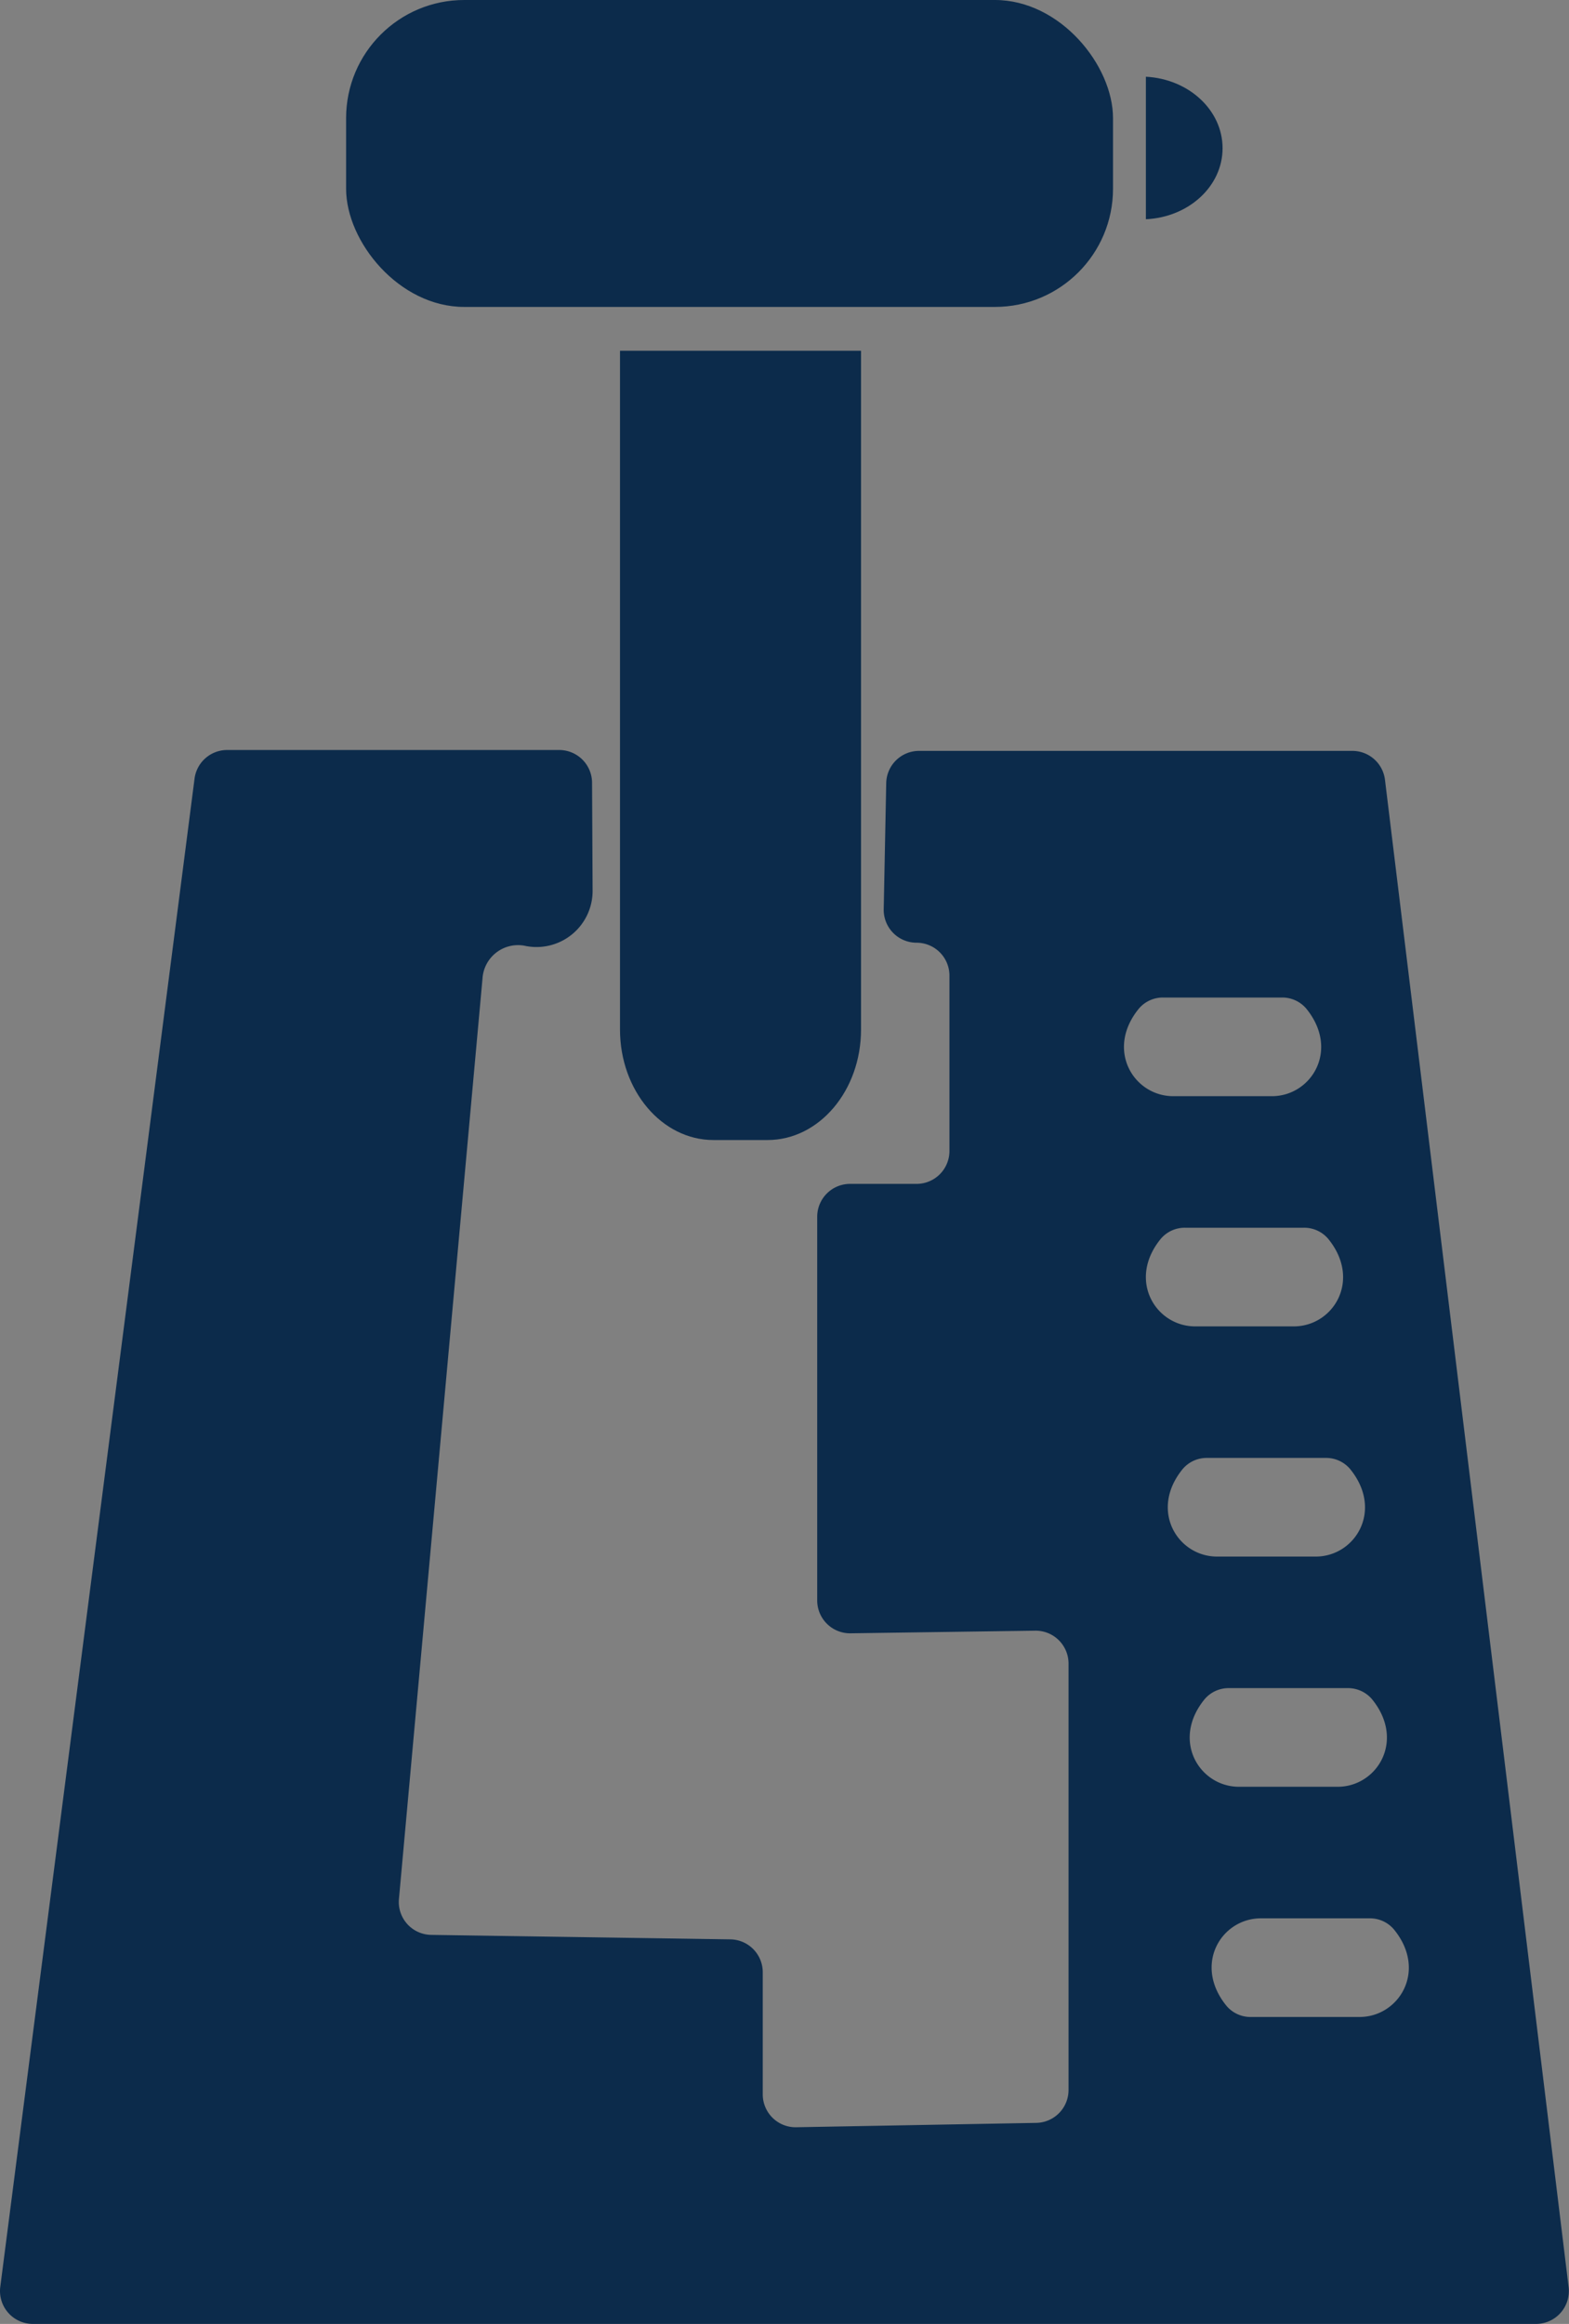 <svg xmlns="http://www.w3.org/2000/svg" viewBox="0 0 143.21 212"><rect x="0" y="0" width="143.21" height="212" fill="#808080" stroke="none"/><defs><style>.cls-1{isolation:isolate;}.cls-2{fill:#fff;}.cls-3{fill:#0c2b4b;mix-blend-mode:soft-light;}</style></defs><g class="cls-1"><g id="Layer_1" data-name="Layer 1"><path class="cls-2" d="M462.39,418.69" transform="translate(-428.41 -340)"/><path class="cls-3" d="M498.47,372H485v61.92c0,5.57,3.82,10.08,8.53,10.08h4.94c4.71,0,8.53-4.51,8.53-10.08V372Z" transform="translate(-428.41 -340)"/><rect class="cls-3" x="31.59" width="70" height="28" rx="10.78"/><path class="cls-3" d="M571.59,548.68,554.82,411.11a3,3,0,0,0-3-2.61H512.3a3,3,0,0,0-3,2.9L509.07,423a3,3,0,0,0,3,3h0a3,3,0,0,1,3,3V445a3,3,0,0,1-3,3H506a3,3,0,0,0-3,3v35a3,3,0,0,0,3,3l16.94-.24a3,3,0,0,1,3,3v38.9a3,3,0,0,1-2.91,3l-22,.4a3,3,0,0,1-3-3V519.92a3,3,0,0,0-2.92-3l-27.38-.41a3,3,0,0,1-2.91-3.24l7.63-84a3.25,3.25,0,0,1,3.81-3,5.12,5.12,0,0,0,6.24-5l-.05-9.9a3,3,0,0,0-3-2.95H449.11a3,3,0,0,0-2.94,2.59L428.43,548.66a3,3,0,0,0,2.94,3.34H568.65A3,3,0,0,0,571.59,548.68ZM535.5,440c-3.61,0-6.22-4.24-3.13-8a2.87,2.87,0,0,1,2.22-1h10.82a2.87,2.87,0,0,1,2.22,1c3.09,3.77.48,8-3.13,8Zm2,21c-3.61,0-6.22-4.24-3.13-8a2.87,2.87,0,0,1,2.22-1h10.82a2.87,2.87,0,0,1,2.22,1c3.09,3.77.48,8-3.13,8Zm2,21c-3.61,0-6.22-4.24-3.13-8a2.87,2.87,0,0,1,2.22-1h10.82a2.87,2.87,0,0,1,2.22,1c3.09,3.77.48,8-3.13,8Zm2,21c-3.61,0-6.22-4.24-3.13-8a2.87,2.87,0,0,1,2.22-1h10.82a2.87,2.87,0,0,1,2.22,1c3.09,3.77.48,8-3.13,8Zm11,21h-9.91a2.87,2.87,0,0,1-2.22-1c-3.09-3.77-.48-8,3.13-8h9.91a2.87,2.87,0,0,1,2.22,1C558.72,519.76,556.11,524,552.5,524Z" transform="translate(-428.41 -340)"/><path class="cls-3" d="M533,347v13c3.9-.18,7-3,7-6.48S536.9,347.2,533,347Z" transform="translate(-428.41 -340)"/></g></g></svg>